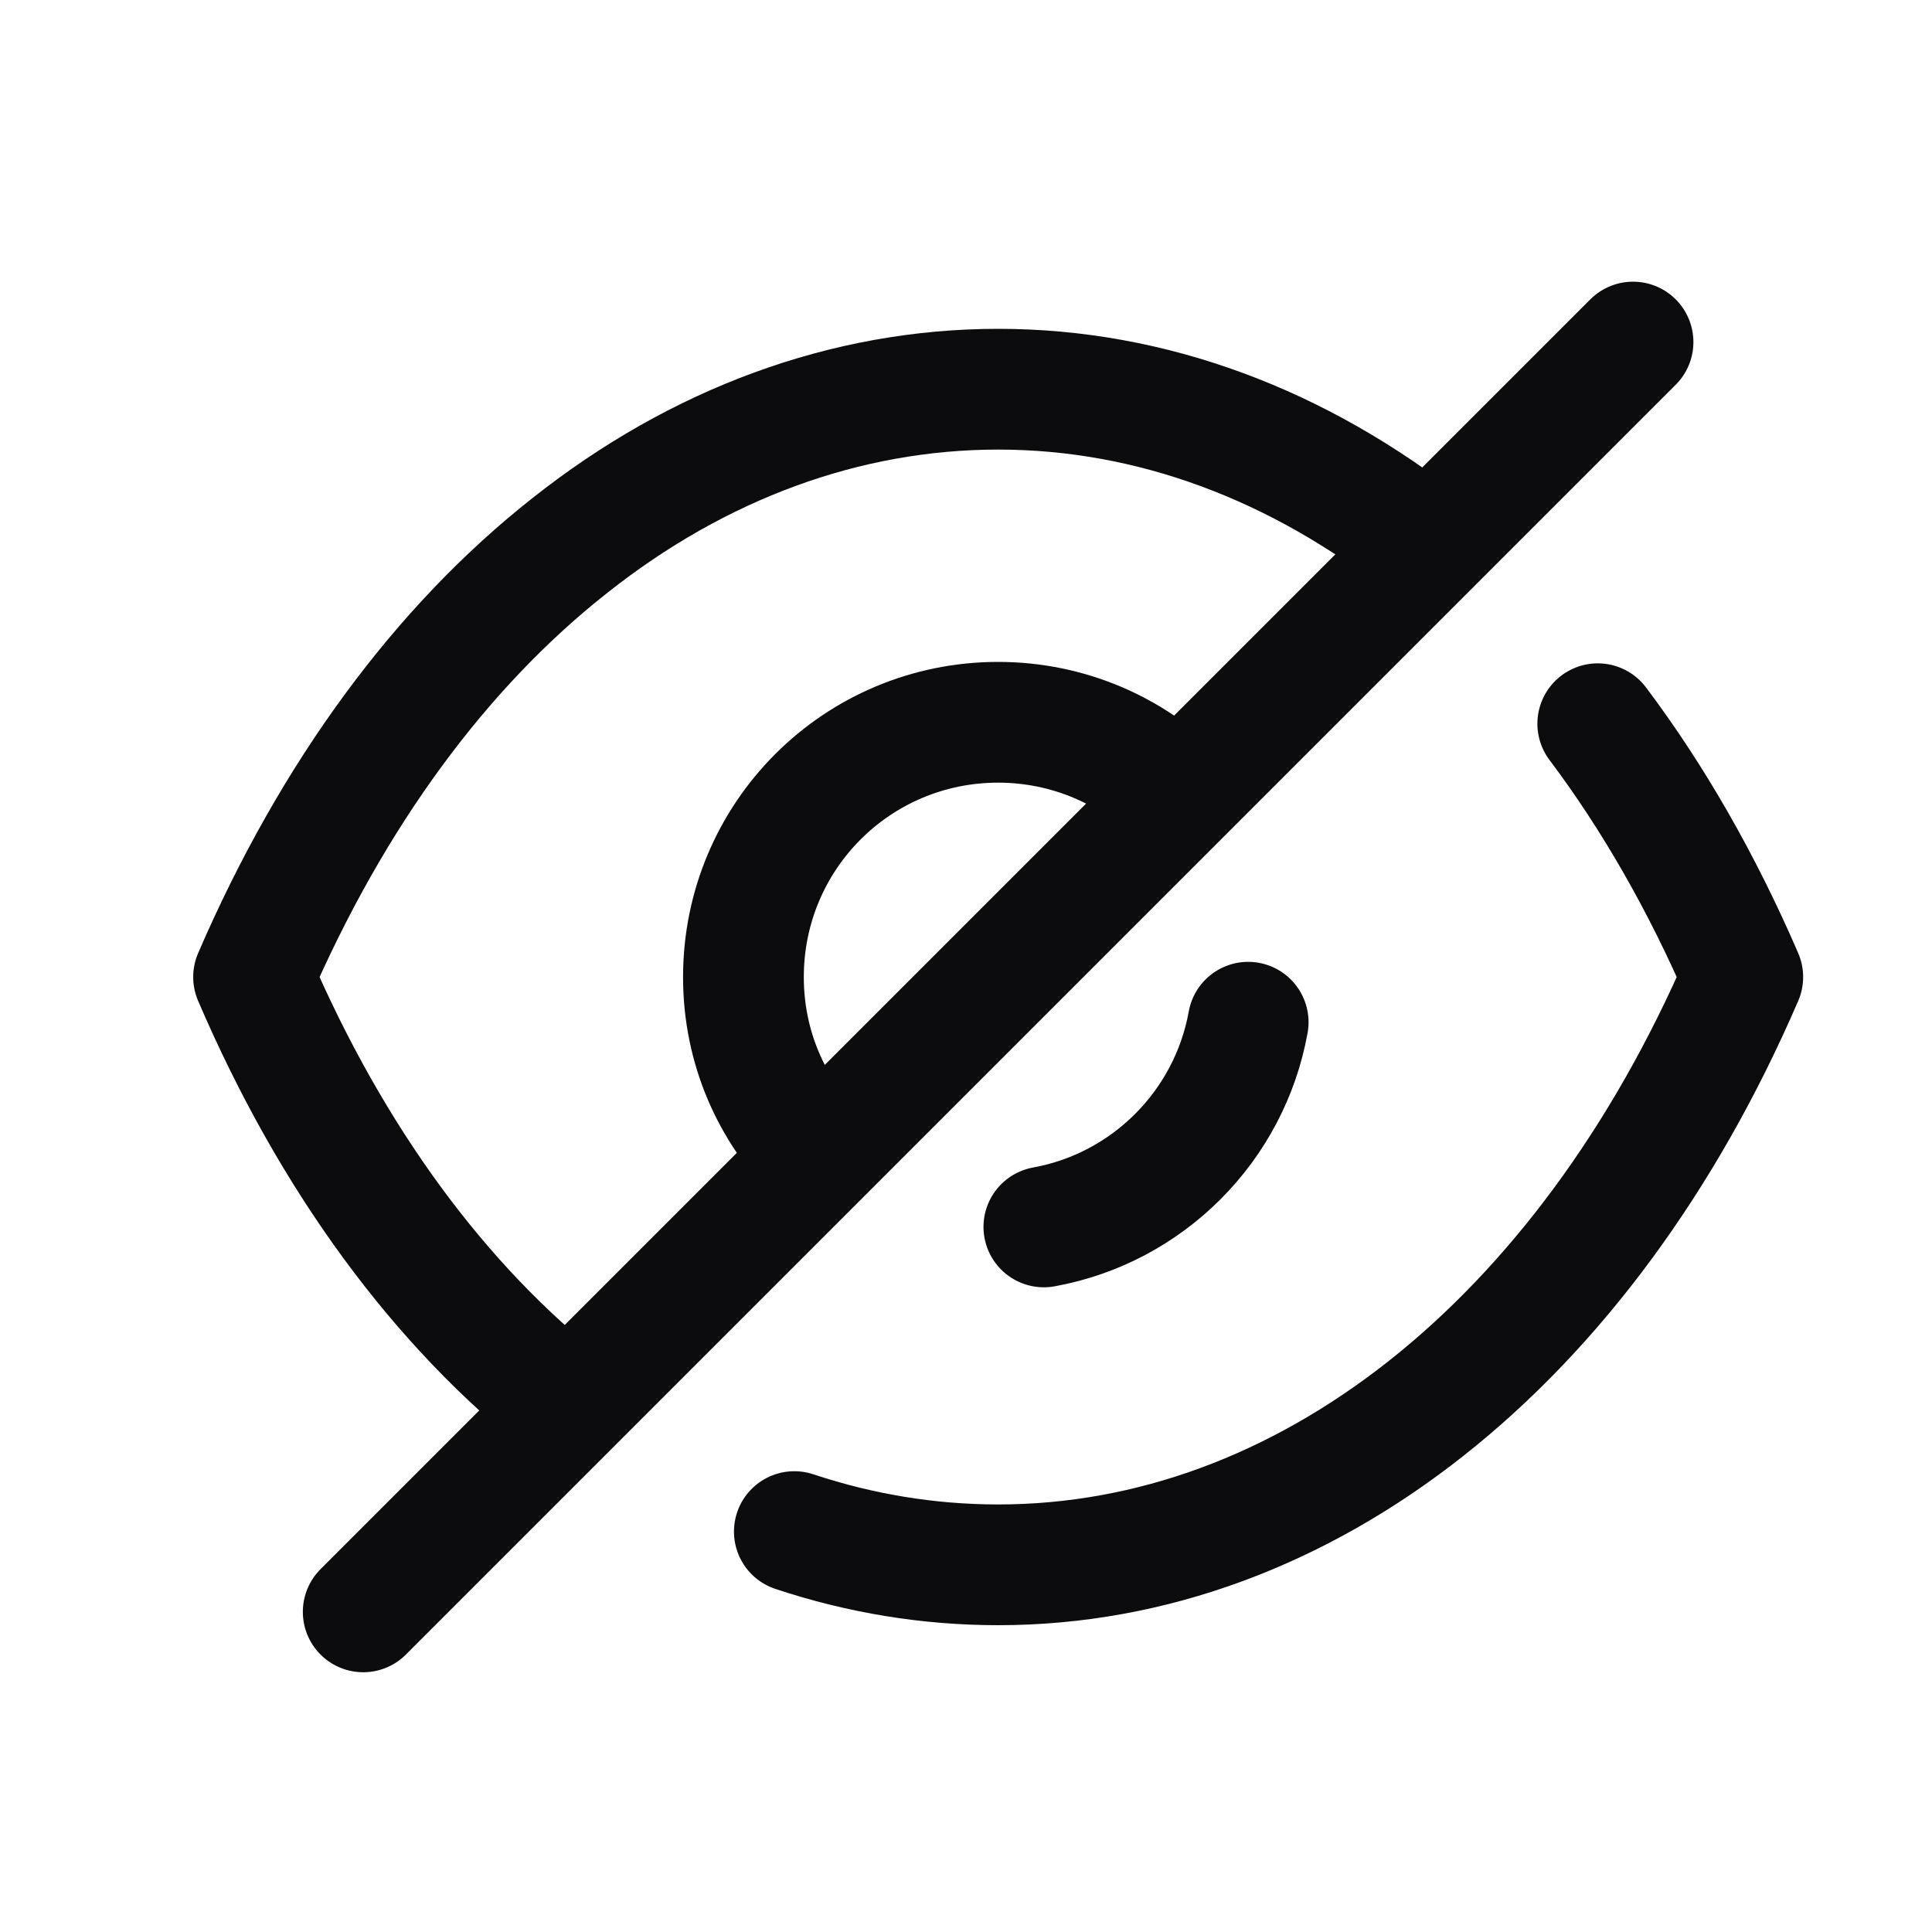 <svg width="20" height="20" viewBox="0 0 20 20" fill="none" xmlns="http://www.w3.org/2000/svg">
<path d="M8.467 11.972C7.988 11.494 7.696 10.844 7.696 10.115C7.696 8.654 8.873 7.477 10.333 7.477C11.055 7.477 11.72 7.769 12.191 8.247" stroke="#0C0B0E" stroke-width="1.25" stroke-linecap="round" stroke-linejoin="round"/>
<path d="M12.921 10.582C12.727 11.658 11.881 12.506 10.806 12.701" stroke="#0C0B0E" stroke-width="1.25" stroke-linecap="round" stroke-linejoin="round"/>
<path d="M5.879 14.56C4.556 13.522 3.436 12.005 2.625 10.114C3.445 8.215 4.572 6.69 5.903 5.644C7.225 4.597 8.751 4.029 10.333 4.029C11.924 4.029 13.449 4.605 14.78 5.66" stroke="#0C0B0E" stroke-width="1.25" stroke-linecap="round" stroke-linejoin="round"/>
<path d="M16.54 7.492C17.113 8.254 17.617 9.133 18.041 10.114C16.402 13.912 13.505 16.199 10.333 16.199C9.614 16.199 8.905 16.082 8.223 15.855" stroke="#0C0B0E" stroke-width="1.25" stroke-linecap="round" stroke-linejoin="round"/>
<path d="M16.905 3.541L3.76 16.686" stroke="#0C0B0E" stroke-width="1.25" stroke-linecap="round" stroke-linejoin="round"/>
</svg>
